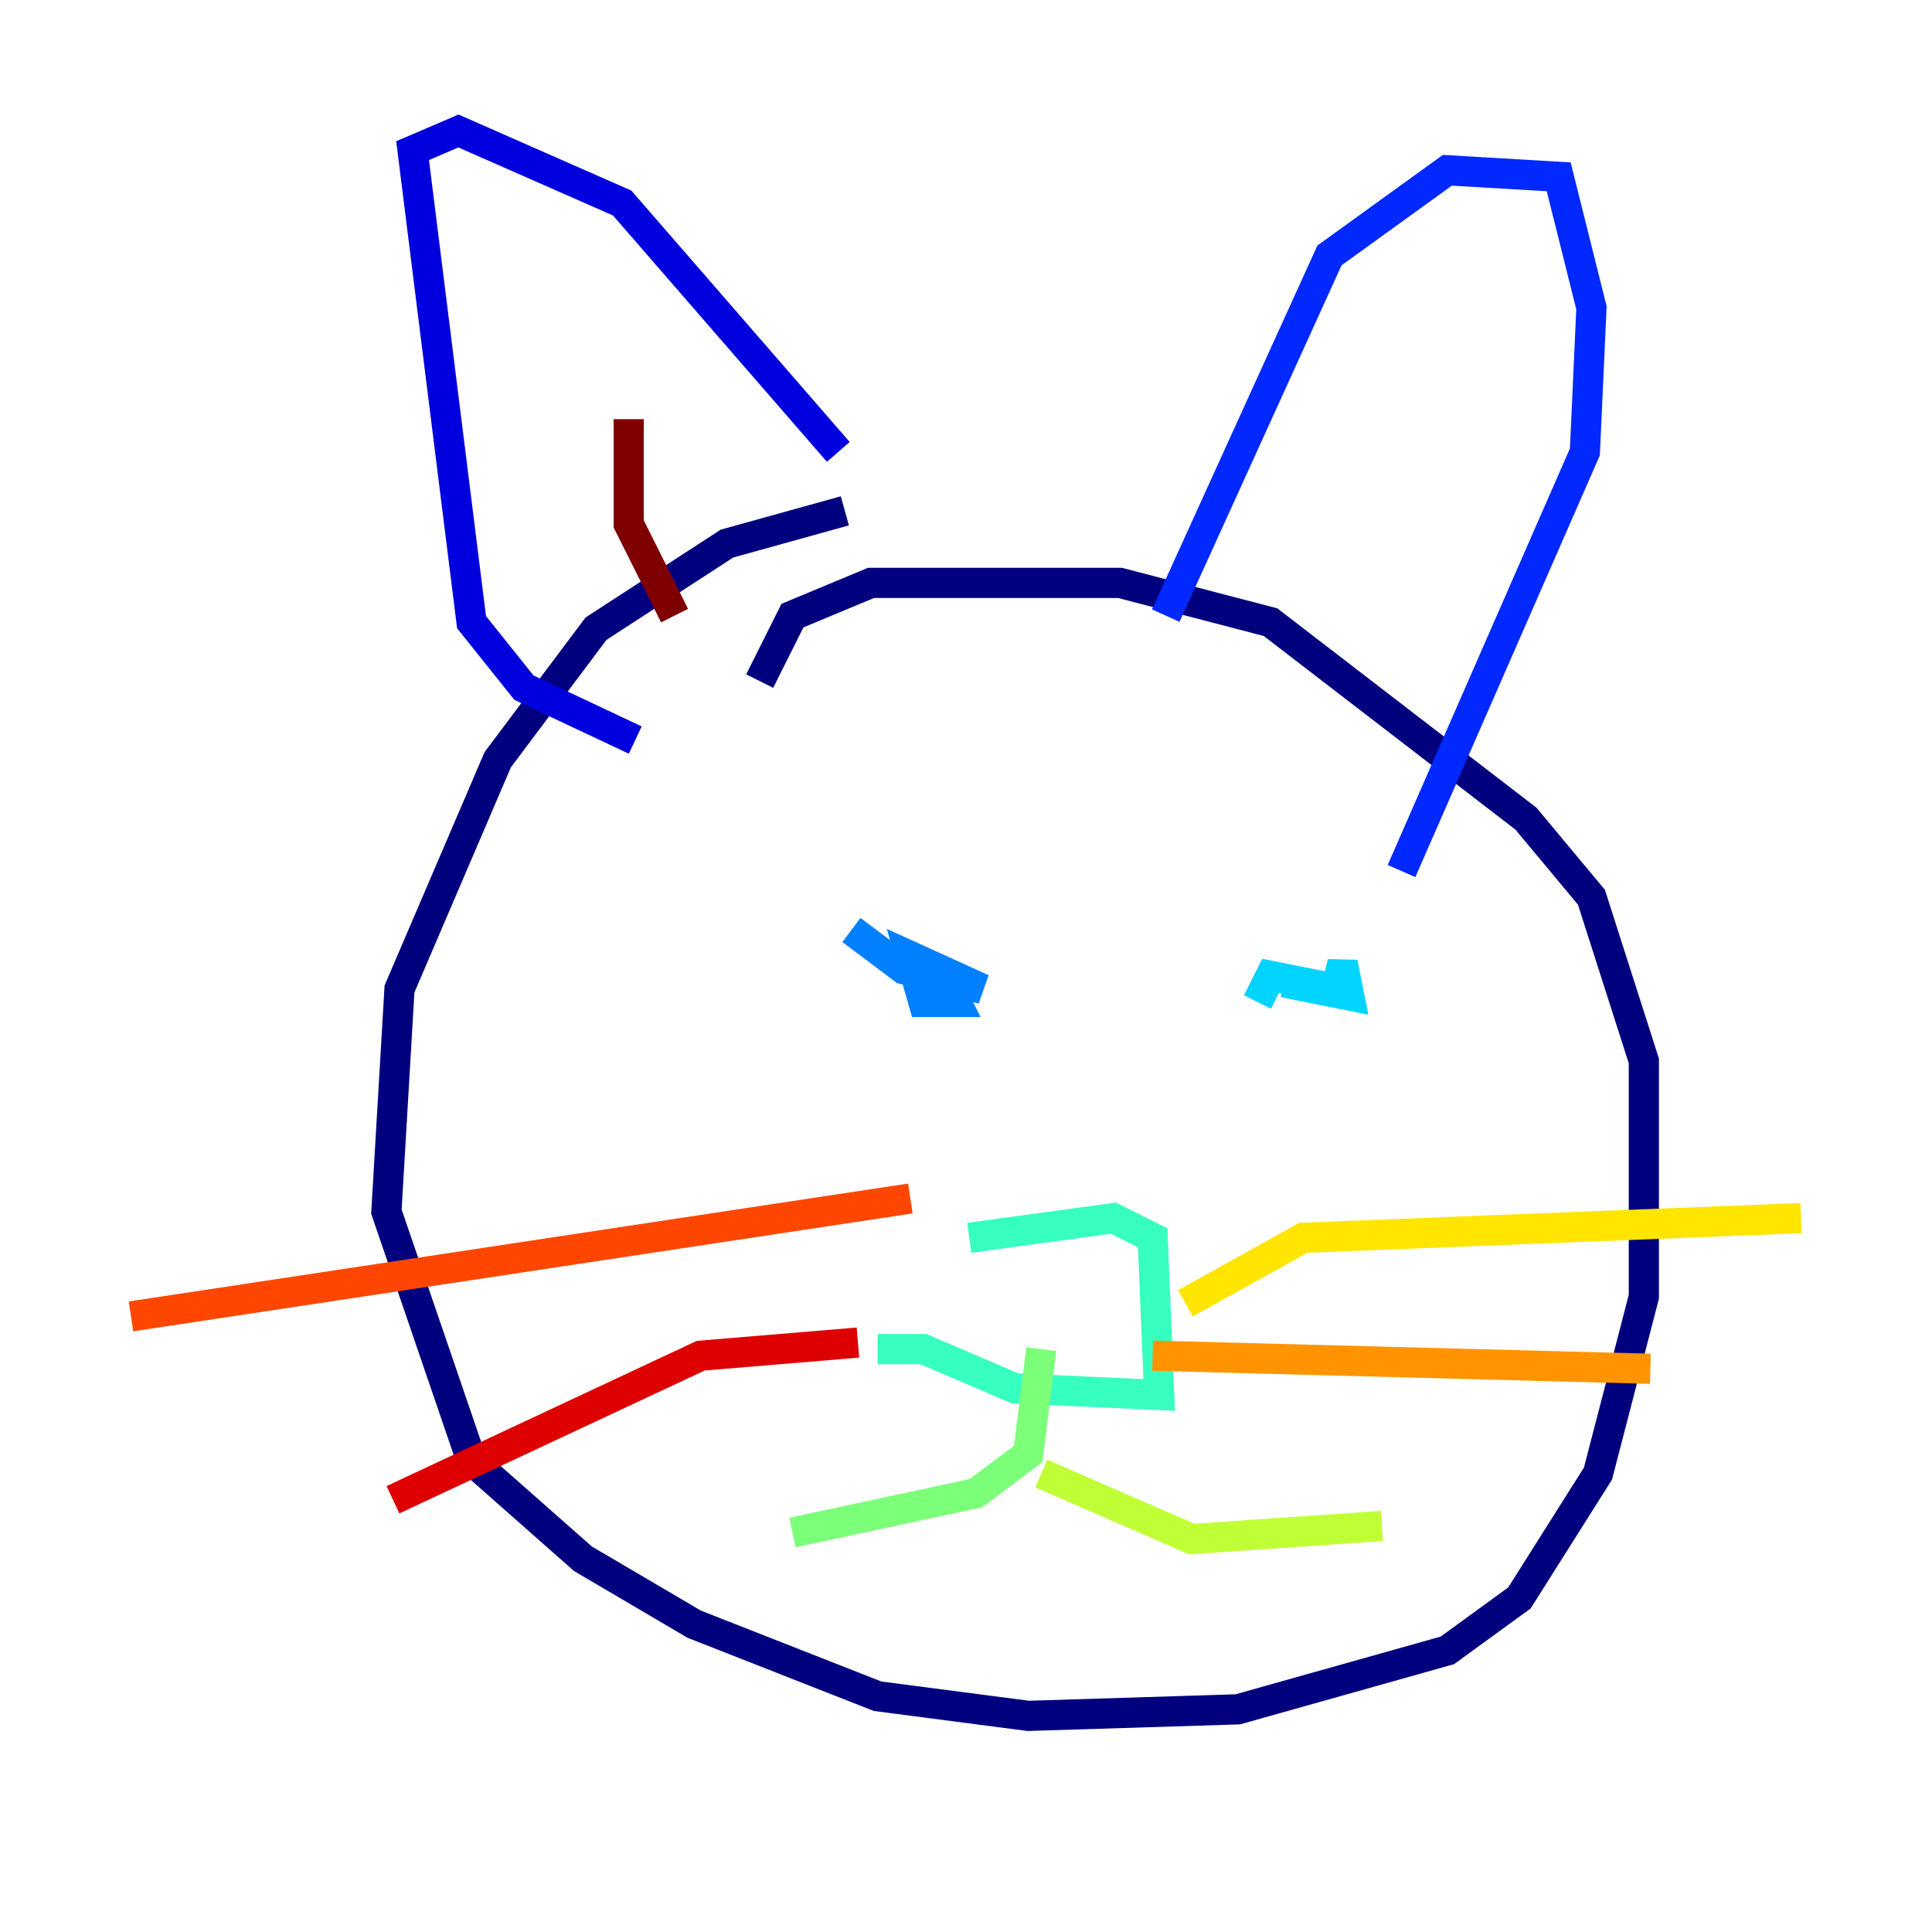 <?xml version="1.0" encoding="utf-8" ?>
<svg baseProfile="tiny" height="128" version="1.2" viewBox="0,0,128,128" width="128" xmlns="http://www.w3.org/2000/svg" xmlns:ev="http://www.w3.org/2001/xml-events" xmlns:xlink="http://www.w3.org/1999/xlink"><defs /><polyline fill="none" points="55.973,33.844 48.163,36.014 39.485,41.654 32.976,50.332 26.468,65.519 25.6,80.271 31.241,96.759 38.617,103.268 45.993,107.607 58.142,112.38 68.122,113.681 82.007,113.248 95.891,109.342 100.664,105.871 105.871,97.627 108.909,85.912 108.909,70.291 105.437,59.444 101.098,54.237 84.176,41.22 74.197,38.617 57.709,38.617 52.502,40.786 50.332,45.125" stroke="#00007f" stroke-width="2" /><polyline fill="none" points="42.088,49.031 34.712,45.559 31.241,41.22 27.336,9.98 30.373,8.678 41.22,13.451 55.539,29.939" stroke="#0000de" stroke-width="2" /><polyline fill="none" points="77.234,40.786 88.081,16.922 95.891,11.281 103.268,11.715 105.437,20.393 105.003,29.939 92.854,57.709" stroke="#0028ff" stroke-width="2" /><polyline fill="none" points="56.407,61.614 59.878,64.217 65.085,65.519 60.312,63.349 61.18,66.386 63.349,66.386 62.481,64.651" stroke="#0080ff" stroke-width="2" /><polyline fill="none" points="87.647,65.519 85.044,65.085 89.383,65.953 88.949,63.783 88.515,65.519 84.176,64.651 83.308,66.386" stroke="#00d4ff" stroke-width="2" /><polyline fill="none" points="58.142,89.383 61.18,89.383 67.254,91.986 76.8,92.42 76.366,82.007 73.763,80.705 64.217,82.007" stroke="#36ffc0" stroke-width="2" /><polyline fill="none" points="68.99,89.383 68.122,96.325 64.651,98.929 52.502,101.532" stroke="#7cff79" stroke-width="2" /><polyline fill="none" points="68.99,97.627 78.969,101.966 91.552,101.098" stroke="#c0ff36" stroke-width="2" /><polyline fill="none" points="78.536,86.346 86.346,82.007 119.322,80.705" stroke="#ffe500" stroke-width="2" /><polyline fill="none" points="76.366,89.817 109.342,90.685" stroke="#ff9400" stroke-width="2" /><polyline fill="none" points="60.312,79.403 8.678,87.214" stroke="#ff4600" stroke-width="2" /><polyline fill="none" points="56.841,88.949 46.427,89.817 26.034,99.363" stroke="#de0000" stroke-width="2" /><polyline fill="none" points="44.691,40.786 41.654,34.712 41.654,27.77" stroke="#7f0000" stroke-width="2" /></svg>